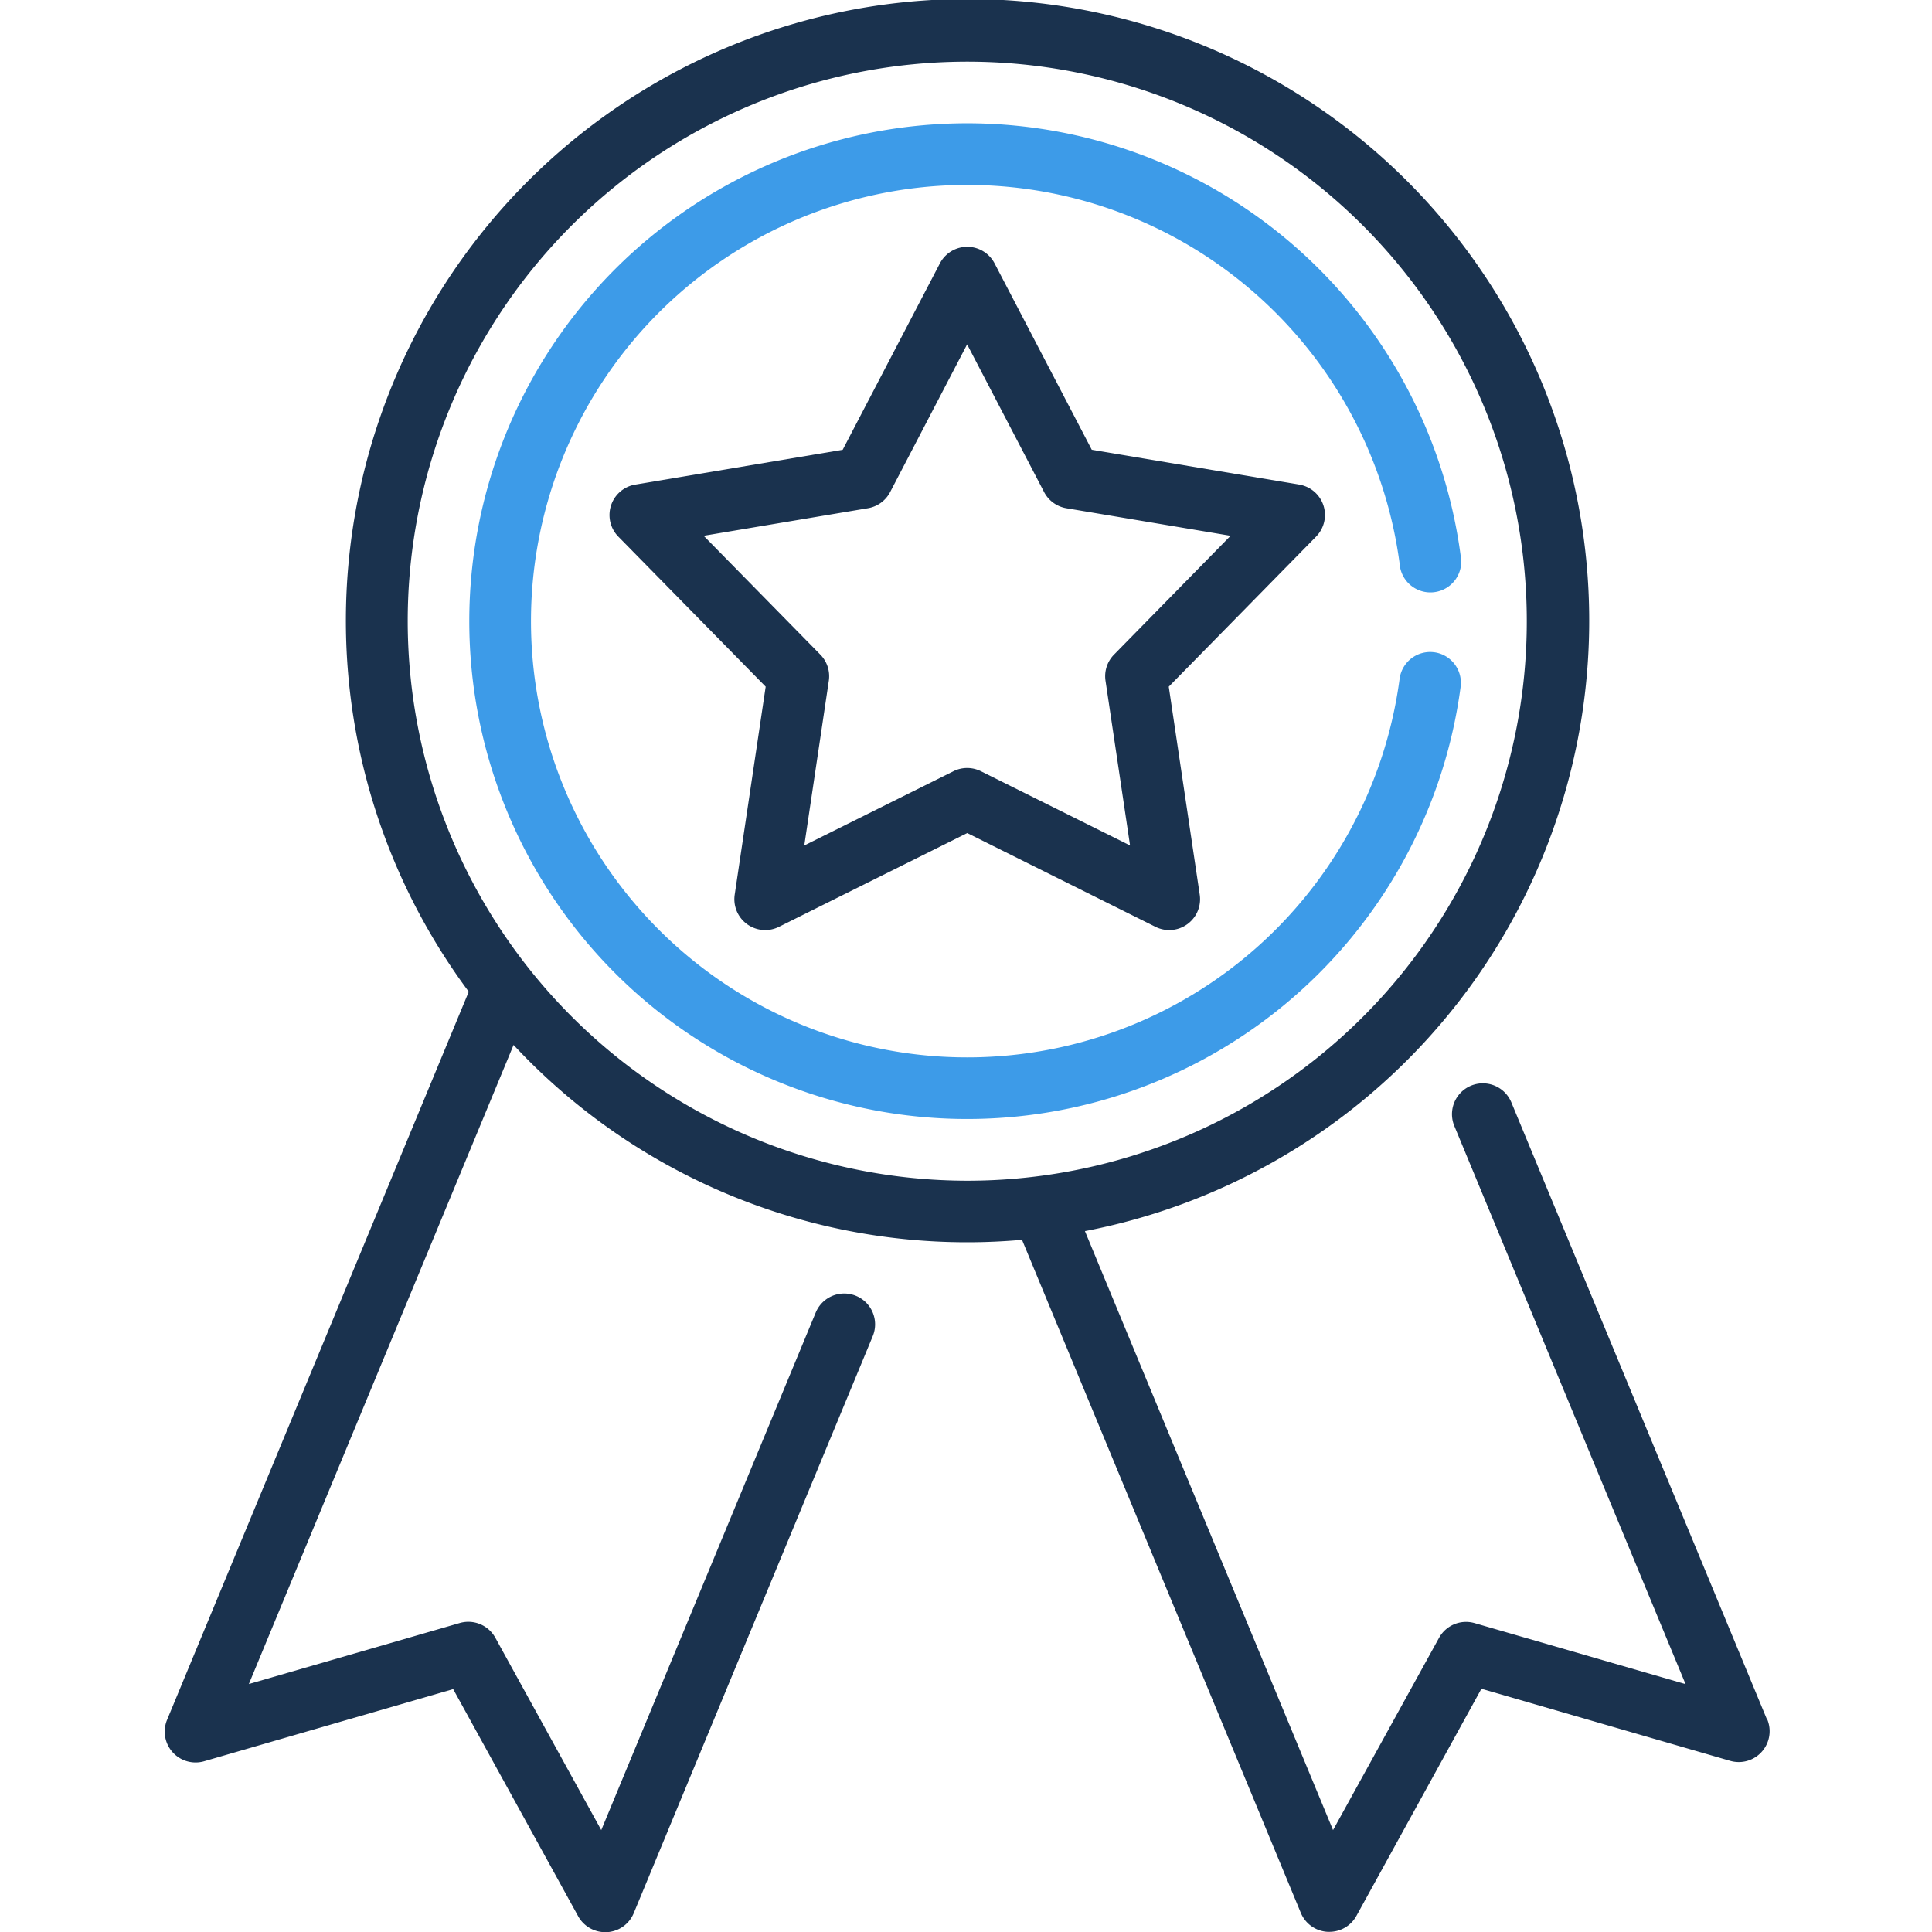 <svg xmlns="http://www.w3.org/2000/svg" xmlns:xlink="http://www.w3.org/1999/xlink" width="57" height="57" viewBox="0 0 57 57">
  <rect x="0" y="0" width="57" height="57" fill="#808080" stroke="none"/>
  <defs>
    <clipPath id="clip-prix">
      <rect width="57" height="57"/>
    </clipPath>
  </defs>
  <g id="prix" clip-path="url(#clip-prix)">
    <rect width="57" height="57" fill="#fff"/>
    <g id="quality" transform="translate(4.867)">
      <path id="Tracé_19" data-name="Tracé 19" d="M87.106,50.739,79.56,32.522a.91.91,0,0,0-1.681.7L84.7,49.687l-6.223-1.8a.909.909,0,0,0-1.05.435L74.3,53.994l-7.32-17.672a18.341,18.341,0,1,0-18.179-7.064l-8.9,21.481A.91.91,0,0,0,41,51.961l7.341-2.127,3.687,6.7a.91.91,0,0,0,.8.471h.05a.91.91,0,0,0,.79-.56l7.051-17.022a.91.91,0,0,0-1.681-.7L52.71,53.994l-3.125-5.675a.91.91,0,0,0-1.05-.435l-6.222,1.8,7.81-18.855a18.279,18.279,0,0,0,13.385,5.822c.545,0,1.083-.025,1.616-.072l8.225,19.856a.909.909,0,0,0,.79.56h.051a.909.909,0,0,0,.8-.471l3.687-6.7,7.341,2.127a.91.91,0,0,0,1.093-1.222ZM47,18.327A16.508,16.508,0,1,1,63.507,34.835,16.527,16.527,0,0,1,47,18.327Z" transform="translate(-39.838 0)" fill="#1a324e"/>
      <path id="Tracé_20" data-name="Tracé 20" d="M169.038,67.636a.91.91,0,0,0-.715-.616l-6.12-1.027-2.868-5.5a.91.91,0,0,0-1.613,0l-2.868,5.5-6.12,1.027a.91.91,0,0,0-.5,1.534l4.348,4.428-.914,6.138a.91.91,0,0,0,1.305.948l5.555-2.767,5.555,2.767a.91.91,0,0,0,1.305-.948l-.914-6.138,4.348-4.429A.91.91,0,0,0,169.038,67.636Zm-6.179,4.4a.909.909,0,0,0-.251.771l.724,4.86-4.4-2.19a.909.909,0,0,0-.811,0l-4.4,2.19.724-4.86a.909.909,0,0,0-.251-.771l-3.442-3.506,4.846-.813a.909.909,0,0,0,.656-.477l2.271-4.357,2.271,4.357a.91.91,0,0,0,.656.477l4.846.813Z" transform="translate(-134.859 -52.723)" fill="#1a324e"/>
      <path id="Tracé_21" data-name="Tracé 21" d="M142.348,45.606a.909.909,0,0,0-1.021.782,12.87,12.87,0,1,1,0-3.4.91.91,0,1,0,1.8-.239,14.688,14.688,0,1,0,0,3.877.91.91,0,0,0-.782-1.021Z" transform="translate(-104.901 -26.362)" fill="#3d9be8"/>
    </g>
  </g>
</svg>
